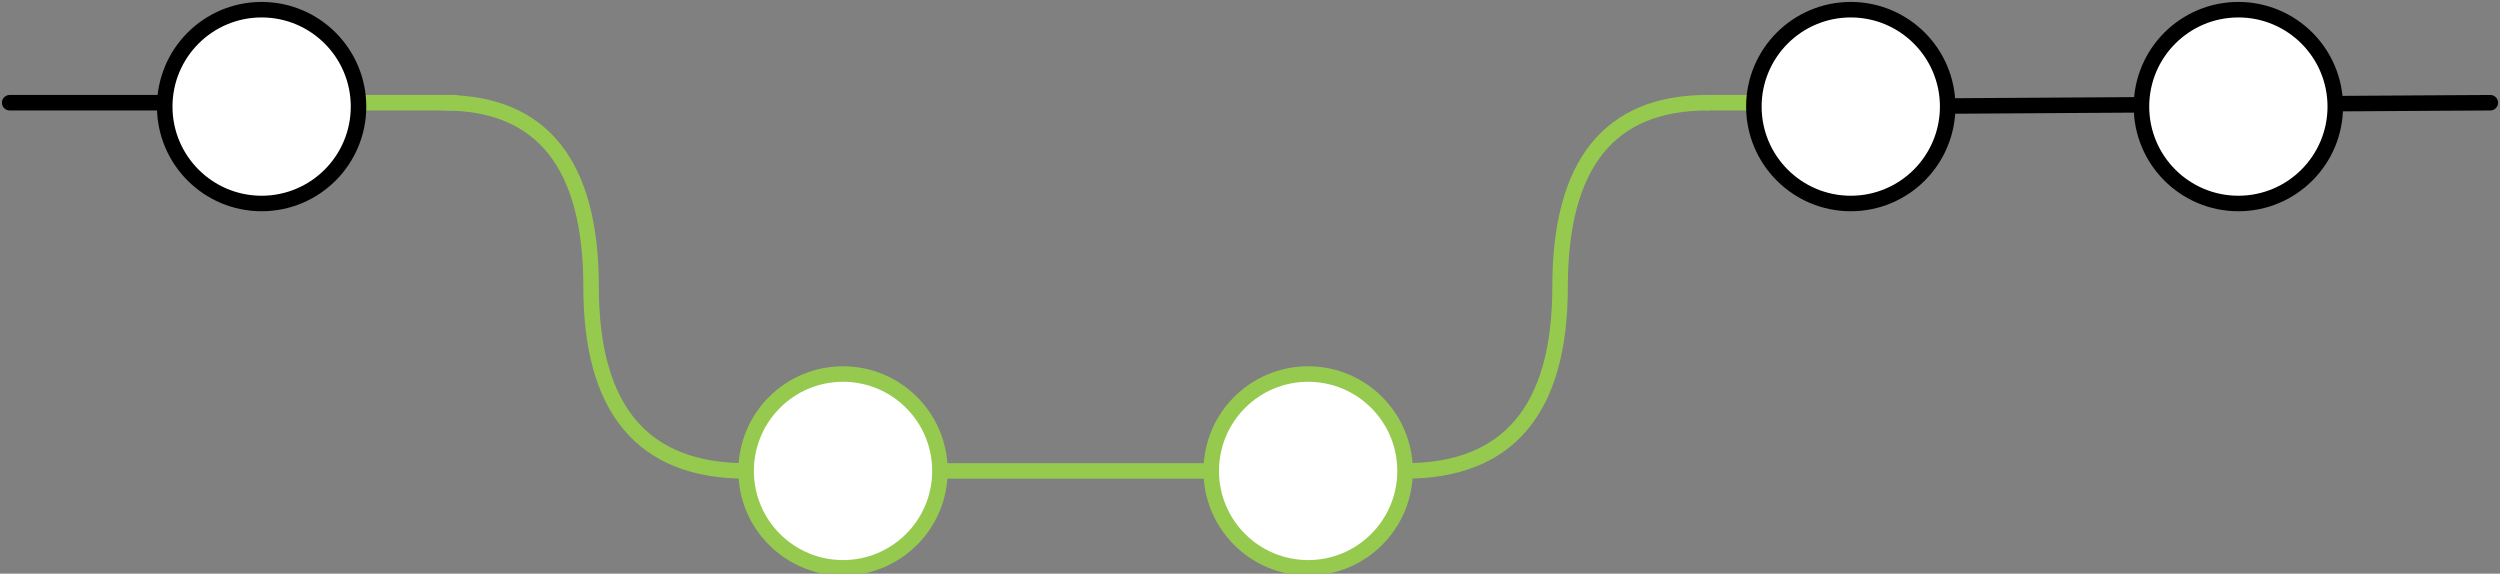 <?xml version="1.0" encoding="UTF-8"?>
<!-- Do not edit this file with editors other than draw.io -->
<!DOCTYPE svg PUBLIC "-//W3C//DTD SVG 1.1//EN" "http://www.w3.org/Graphics/SVG/1.1/DTD/svg11.dtd">
<svg xmlns="http://www.w3.org/2000/svg" style="background: transparent; background-color: transparent; color-scheme: light dark;" xmlns:xlink="http://www.w3.org/1999/xlink" version="1.1" width="645px" height="148px" viewBox="-0.5 -0.5 645 148" content="&lt;mxfile host=&quot;Electron&quot; agent=&quot;Mozilla/5.0 (Macintosh; Intel Mac OS X 10_15_7) AppleWebKit/537.36 (KHTML, like Gecko) draw.io/26.2.2 Chrome/134.0.7.178 Electron/35.1.2 Safari/537.36&quot; version=&quot;26.2.2&quot;&gt;&#10;  &lt;diagram name=&quot;Page-1&quot; id=&quot;PR_wYL9n_tjwHUYJSF9K&quot;&gt;&#10;    &lt;mxGraphModel dx=&quot;1108&quot; dy=&quot;1004&quot; grid=&quot;1&quot; gridSize=&quot;10&quot; guides=&quot;0&quot; tooltips=&quot;1&quot; connect=&quot;0&quot; arrows=&quot;0&quot; fold=&quot;1&quot; page=&quot;1&quot; pageScale=&quot;1&quot; pageWidth=&quot;827&quot; pageHeight=&quot;1169&quot; math=&quot;0&quot; shadow=&quot;0&quot;&gt;&#10;      &lt;root&gt;&#10;        &lt;mxCell id=&quot;0&quot; /&gt;&#10;        &lt;mxCell id=&quot;1&quot; parent=&quot;0&quot; /&gt;&#10;        &lt;mxCell id=&quot;eh97_BEqGPM8KGbLE8Yq-6&quot; value=&quot;&quot; style=&quot;endArrow=none;html=1;rounded=0;strokeWidth=4;linecap=round;linejoin=round;strokeColor=light-dark(#96CA4F,#96CA4F);&quot; parent=&quot;1&quot; edge=&quot;1&quot;&gt;&#10;          &lt;mxGeometry width=&quot;50&quot; height=&quot;50&quot; relative=&quot;1&quot; as=&quot;geometry&quot;&gt;&#10;            &lt;mxPoint x=&quot;558&quot; y=&quot;104&quot; as=&quot;sourcePoint&quot; /&gt;&#10;            &lt;mxPoint x=&quot;598&quot; y=&quot;104&quot; as=&quot;targetPoint&quot; /&gt;&#10;          &lt;/mxGeometry&gt;&#10;        &lt;/mxCell&gt;&#10;        &lt;mxCell id=&quot;eh97_BEqGPM8KGbLE8Yq-5&quot; value=&quot;&quot; style=&quot;endArrow=none;html=1;rounded=0;strokeWidth=4;linecap=round;linejoin=round;strokeColor=light-dark(#96CA4F,#96CA4F);&quot; parent=&quot;1&quot; edge=&quot;1&quot;&gt;&#10;          &lt;mxGeometry width=&quot;50&quot; height=&quot;50&quot; relative=&quot;1&quot; as=&quot;geometry&quot;&gt;&#10;            &lt;mxPoint x=&quot;175&quot; y=&quot;104&quot; as=&quot;sourcePoint&quot; /&gt;&#10;            &lt;mxPoint x=&quot;235&quot; y=&quot;104&quot; as=&quot;targetPoint&quot; /&gt;&#10;          &lt;/mxGeometry&gt;&#10;        &lt;/mxCell&gt;&#10;        &lt;mxCell id=&quot;hFZDyaPYcMniUMMOOukB-5&quot; value=&quot;&quot; style=&quot;endArrow=none;html=1;rounded=0;strokeWidth=4;linecap=round;linejoin=round;strokeColor=light-dark(#000000,#90A1B9);&quot; parent=&quot;1&quot; source=&quot;hFZDyaPYcMniUMMOOukB-4&quot; edge=&quot;1&quot;&gt;&#10;          &lt;mxGeometry width=&quot;50&quot; height=&quot;50&quot; relative=&quot;1&quot; as=&quot;geometry&quot;&gt;&#10;            &lt;mxPoint x=&quot;555&quot; y=&quot;104&quot; as=&quot;sourcePoint&quot; /&gt;&#10;            &lt;mxPoint x=&quot;760&quot; y=&quot;104&quot; as=&quot;targetPoint&quot; /&gt;&#10;          &lt;/mxGeometry&gt;&#10;        &lt;/mxCell&gt;&#10;        &lt;mxCell id=&quot;hFZDyaPYcMniUMMOOukB-2&quot; value=&quot;&quot; style=&quot;ellipse;whiteSpace=wrap;html=1;aspect=fixed;strokeWidth=4;linecap=round;linejoin=round;strokeColor=light-dark(#000000,#90A1B9);fillColor=light-dark(#FFFFFF,#030020);&quot; parent=&quot;1&quot; vertex=&quot;1&quot;&gt;&#10;          &lt;mxGeometry x=&quot;670&quot; y=&quot;80&quot; width=&quot;50&quot; height=&quot;50&quot; as=&quot;geometry&quot; /&gt;&#10;        &lt;/mxCell&gt;&#10;        &lt;mxCell id=&quot;hFZDyaPYcMniUMMOOukB-4&quot; value=&quot;&quot; style=&quot;ellipse;whiteSpace=wrap;html=1;aspect=fixed;strokeWidth=4;linecap=round;linejoin=round;strokeColor=light-dark(#000000,#90A1B9);fillColor=light-dark(#FFFFFF,#030020);&quot; parent=&quot;1&quot; vertex=&quot;1&quot;&gt;&#10;          &lt;mxGeometry x=&quot;570&quot; y=&quot;80&quot; width=&quot;50&quot; height=&quot;50&quot; as=&quot;geometry&quot; /&gt;&#10;        &lt;/mxCell&gt;&#10;        &lt;mxCell id=&quot;hFZDyaPYcMniUMMOOukB-8&quot; value=&quot;&quot; style=&quot;endArrow=none;html=1;rounded=0;strokeWidth=4;linecap=round;linejoin=round;strokeColor=light-dark(#96CA4F,#96CA4F);&quot; parent=&quot;1&quot; source=&quot;hFZDyaPYcMniUMMOOukB-11&quot; target=&quot;hFZDyaPYcMniUMMOOukB-9&quot; edge=&quot;1&quot;&gt;&#10;          &lt;mxGeometry width=&quot;50&quot; height=&quot;50&quot; relative=&quot;1&quot; as=&quot;geometry&quot;&gt;&#10;            &lt;mxPoint x=&quot;187&quot; y=&quot;245&quot; as=&quot;sourcePoint&quot; /&gt;&#10;            &lt;mxPoint x=&quot;287&quot; y=&quot;200&quot; as=&quot;targetPoint&quot; /&gt;&#10;          &lt;/mxGeometry&gt;&#10;        &lt;/mxCell&gt;&#10;        &lt;mxCell id=&quot;hFZDyaPYcMniUMMOOukB-16&quot; value=&quot;&quot; style=&quot;endArrow=none;html=1;rounded=0;strokeWidth=4;linecap=round;linejoin=round;edgeStyle=orthogonalEdgeStyle;curved=1;strokeColor=light-dark(#96CA4F,#96CA4F);&quot; parent=&quot;1&quot; edge=&quot;1&quot;&gt;&#10;          &lt;mxGeometry width=&quot;50&quot; height=&quot;50&quot; relative=&quot;1&quot; as=&quot;geometry&quot;&gt;&#10;            &lt;mxPoint x=&quot;310.02&quot; y=&quot;199&quot; as=&quot;sourcePoint&quot; /&gt;&#10;            &lt;mxPoint x=&quot;232&quot; y=&quot;104&quot; as=&quot;targetPoint&quot; /&gt;&#10;            &lt;Array as=&quot;points&quot;&gt;&#10;              &lt;mxPoint x=&quot;270&quot; y=&quot;199&quot; /&gt;&#10;              &lt;mxPoint x=&quot;270&quot; y=&quot;104&quot; /&gt;&#10;            &lt;/Array&gt;&#10;          &lt;/mxGeometry&gt;&#10;        &lt;/mxCell&gt;&#10;        &lt;mxCell id=&quot;hFZDyaPYcMniUMMOOukB-9&quot; value=&quot;&quot; style=&quot;ellipse;whiteSpace=wrap;html=1;aspect=fixed;strokeWidth=4;linecap=round;linejoin=round;strokeColor=light-dark(#96CA4F,#96CA4F);fillColor=light-dark(#FFFFFF,#030020);&quot; parent=&quot;1&quot; vertex=&quot;1&quot;&gt;&#10;          &lt;mxGeometry x=&quot;310&quot; y=&quot;174&quot; width=&quot;50&quot; height=&quot;50&quot; as=&quot;geometry&quot; /&gt;&#10;        &lt;/mxCell&gt;&#10;        &lt;mxCell id=&quot;eh97_BEqGPM8KGbLE8Yq-1&quot; value=&quot;&quot; style=&quot;endArrow=none;html=1;rounded=0;strokeWidth=4;linecap=round;linejoin=round;edgeStyle=orthogonalEdgeStyle;curved=1;strokeColor=light-dark(#96CA4F,#96CA4F);&quot; parent=&quot;1&quot; edge=&quot;1&quot;&gt;&#10;          &lt;mxGeometry width=&quot;50&quot; height=&quot;50&quot; relative=&quot;1&quot; as=&quot;geometry&quot;&gt;&#10;            &lt;mxPoint x=&quot;480&quot; y=&quot;199&quot; as=&quot;sourcePoint&quot; /&gt;&#10;            &lt;mxPoint x=&quot;558&quot; y=&quot;104&quot; as=&quot;targetPoint&quot; /&gt;&#10;            &lt;Array as=&quot;points&quot;&gt;&#10;              &lt;mxPoint x=&quot;520&quot; y=&quot;199&quot; /&gt;&#10;              &lt;mxPoint x=&quot;520&quot; y=&quot;104&quot; /&gt;&#10;            &lt;/Array&gt;&#10;          &lt;/mxGeometry&gt;&#10;        &lt;/mxCell&gt;&#10;        &lt;mxCell id=&quot;hFZDyaPYcMniUMMOOukB-11&quot; value=&quot;&quot; style=&quot;ellipse;whiteSpace=wrap;html=1;aspect=fixed;strokeWidth=4;linecap=round;linejoin=round;strokeColor=light-dark(#96CA4F,#96CA4F);fillColor=light-dark(#FFFFFF,#030020);&quot; parent=&quot;1&quot; vertex=&quot;1&quot;&gt;&#10;          &lt;mxGeometry x=&quot;430&quot; y=&quot;174&quot; width=&quot;50&quot; height=&quot;50&quot; as=&quot;geometry&quot; /&gt;&#10;        &lt;/mxCell&gt;&#10;        &lt;mxCell id=&quot;eh97_BEqGPM8KGbLE8Yq-3&quot; value=&quot;&quot; style=&quot;endArrow=none;html=1;rounded=0;strokeWidth=4;linecap=round;linejoin=round;strokeColor=light-dark(#000000,#90A1B9);&quot; parent=&quot;1&quot; edge=&quot;1&quot;&gt;&#10;          &lt;mxGeometry width=&quot;50&quot; height=&quot;50&quot; relative=&quot;1&quot; as=&quot;geometry&quot;&gt;&#10;            &lt;mxPoint x=&quot;120&quot; y=&quot;104&quot; as=&quot;sourcePoint&quot; /&gt;&#10;            &lt;mxPoint x=&quot;180&quot; y=&quot;104&quot; as=&quot;targetPoint&quot; /&gt;&#10;          &lt;/mxGeometry&gt;&#10;        &lt;/mxCell&gt;&#10;        &lt;mxCell id=&quot;hFZDyaPYcMniUMMOOukB-1&quot; value=&quot;&quot; style=&quot;ellipse;whiteSpace=wrap;html=1;aspect=fixed;strokeWidth=4;linecap=round;linejoin=round;strokeColor=light-dark(#000000,#90A1B9);fillColor=light-dark(#FFFFFF,#030020);&quot; parent=&quot;1&quot; vertex=&quot;1&quot;&gt;&#10;          &lt;mxGeometry x=&quot;160&quot; y=&quot;80&quot; width=&quot;50&quot; height=&quot;50&quot; as=&quot;geometry&quot; /&gt;&#10;        &lt;/mxCell&gt;&#10;      &lt;/root&gt;&#10;    &lt;/mxGraphModel&gt;&#10;  &lt;/diagram&gt;&#10;&lt;/mxfile&gt;&#10;"><rect x="-0.5" y="-0.5" width="645" height="148" fill="#808080" stroke="none"/><defs/><g><g data-cell-id="0"><g data-cell-id="1"><g data-cell-id="eh97_BEqGPM8KGbLE8Yq-6"><g><path d="M 440 26 L 480 26" fill="none" stroke="#96ca4f" stroke-width="4" stroke-linejoin="round" stroke-linecap="round" stroke-miterlimit="10" pointer-events="stroke" style="stroke: rgb(150, 202, 79);"/></g></g><g data-cell-id="eh97_BEqGPM8KGbLE8Yq-5"><g><path d="M 57 26 L 117 26" fill="none" stroke="#96ca4f" stroke-width="4" stroke-linejoin="round" stroke-linecap="round" stroke-miterlimit="10" pointer-events="stroke" style="stroke: rgb(150, 202, 79);"/></g></g><g data-cell-id="hFZDyaPYcMniUMMOOukB-5"><g><path d="M 502 26.85 L 642 26" fill="none" stroke="#000000" stroke-width="4" stroke-linejoin="round" stroke-linecap="round" stroke-miterlimit="10" pointer-events="stroke" style="stroke: light-dark(rgb(0, 0, 0), rgb(144, 161, 185));"/></g></g><g data-cell-id="hFZDyaPYcMniUMMOOukB-2"><g><ellipse cx="577" cy="27" rx="25" ry="25" fill="#ffffff" stroke="#000000" stroke-width="4" pointer-events="all" style="fill: light-dark(rgb(255, 255, 255), rgb(3, 0, 32)); stroke: light-dark(rgb(0, 0, 0), rgb(144, 161, 185));"/></g></g><g data-cell-id="hFZDyaPYcMniUMMOOukB-4"><g><ellipse cx="477" cy="27" rx="25" ry="25" fill="#ffffff" stroke="#000000" stroke-width="4" pointer-events="all" style="fill: light-dark(rgb(255, 255, 255), rgb(3, 0, 32)); stroke: light-dark(rgb(0, 0, 0), rgb(144, 161, 185));"/></g></g><g data-cell-id="hFZDyaPYcMniUMMOOukB-8"><g><path d="M 312 121 L 242 121" fill="none" stroke="#96ca4f" stroke-width="4" stroke-linejoin="round" stroke-linecap="round" stroke-miterlimit="10" pointer-events="stroke" style="stroke: rgb(150, 202, 79);"/></g></g><g data-cell-id="hFZDyaPYcMniUMMOOukB-16"><g><path d="M 192.02 121 Q 152 121 152 73.5 Q 152 26 114 26" fill="none" stroke="#96ca4f" stroke-width="4" stroke-linejoin="round" stroke-linecap="round" stroke-miterlimit="10" pointer-events="stroke" style="stroke: rgb(150, 202, 79);"/></g></g><g data-cell-id="hFZDyaPYcMniUMMOOukB-9"><g><ellipse cx="217" cy="121" rx="25" ry="25" fill="#ffffff" stroke="#96ca4f" stroke-width="4" pointer-events="all" style="fill: light-dark(rgb(255, 255, 255), rgb(3, 0, 32)); stroke: rgb(150, 202, 79);"/></g></g><g data-cell-id="eh97_BEqGPM8KGbLE8Yq-1"><g><path d="M 362 121 Q 402 121 402 73.5 Q 402 26 440 26" fill="none" stroke="#96ca4f" stroke-width="4" stroke-linejoin="round" stroke-linecap="round" stroke-miterlimit="10" pointer-events="stroke" style="stroke: rgb(150, 202, 79);"/></g></g><g data-cell-id="hFZDyaPYcMniUMMOOukB-11"><g><ellipse cx="337" cy="121" rx="25" ry="25" fill="#ffffff" stroke="#96ca4f" stroke-width="4" pointer-events="all" style="fill: light-dark(rgb(255, 255, 255), rgb(3, 0, 32)); stroke: rgb(150, 202, 79);"/></g></g><g data-cell-id="eh97_BEqGPM8KGbLE8Yq-3"><g><path d="M 2 26 L 62 26" fill="none" stroke="#000000" stroke-width="4" stroke-linejoin="round" stroke-linecap="round" stroke-miterlimit="10" pointer-events="stroke" style="stroke: light-dark(rgb(0, 0, 0), rgb(144, 161, 185));"/></g></g><g data-cell-id="hFZDyaPYcMniUMMOOukB-1"><g><ellipse cx="67" cy="27" rx="25" ry="25" fill="#ffffff" stroke="#000000" stroke-width="4" pointer-events="all" style="fill: light-dark(rgb(255, 255, 255), rgb(3, 0, 32)); stroke: light-dark(rgb(0, 0, 0), rgb(144, 161, 185));"/></g></g></g></g></g></svg>